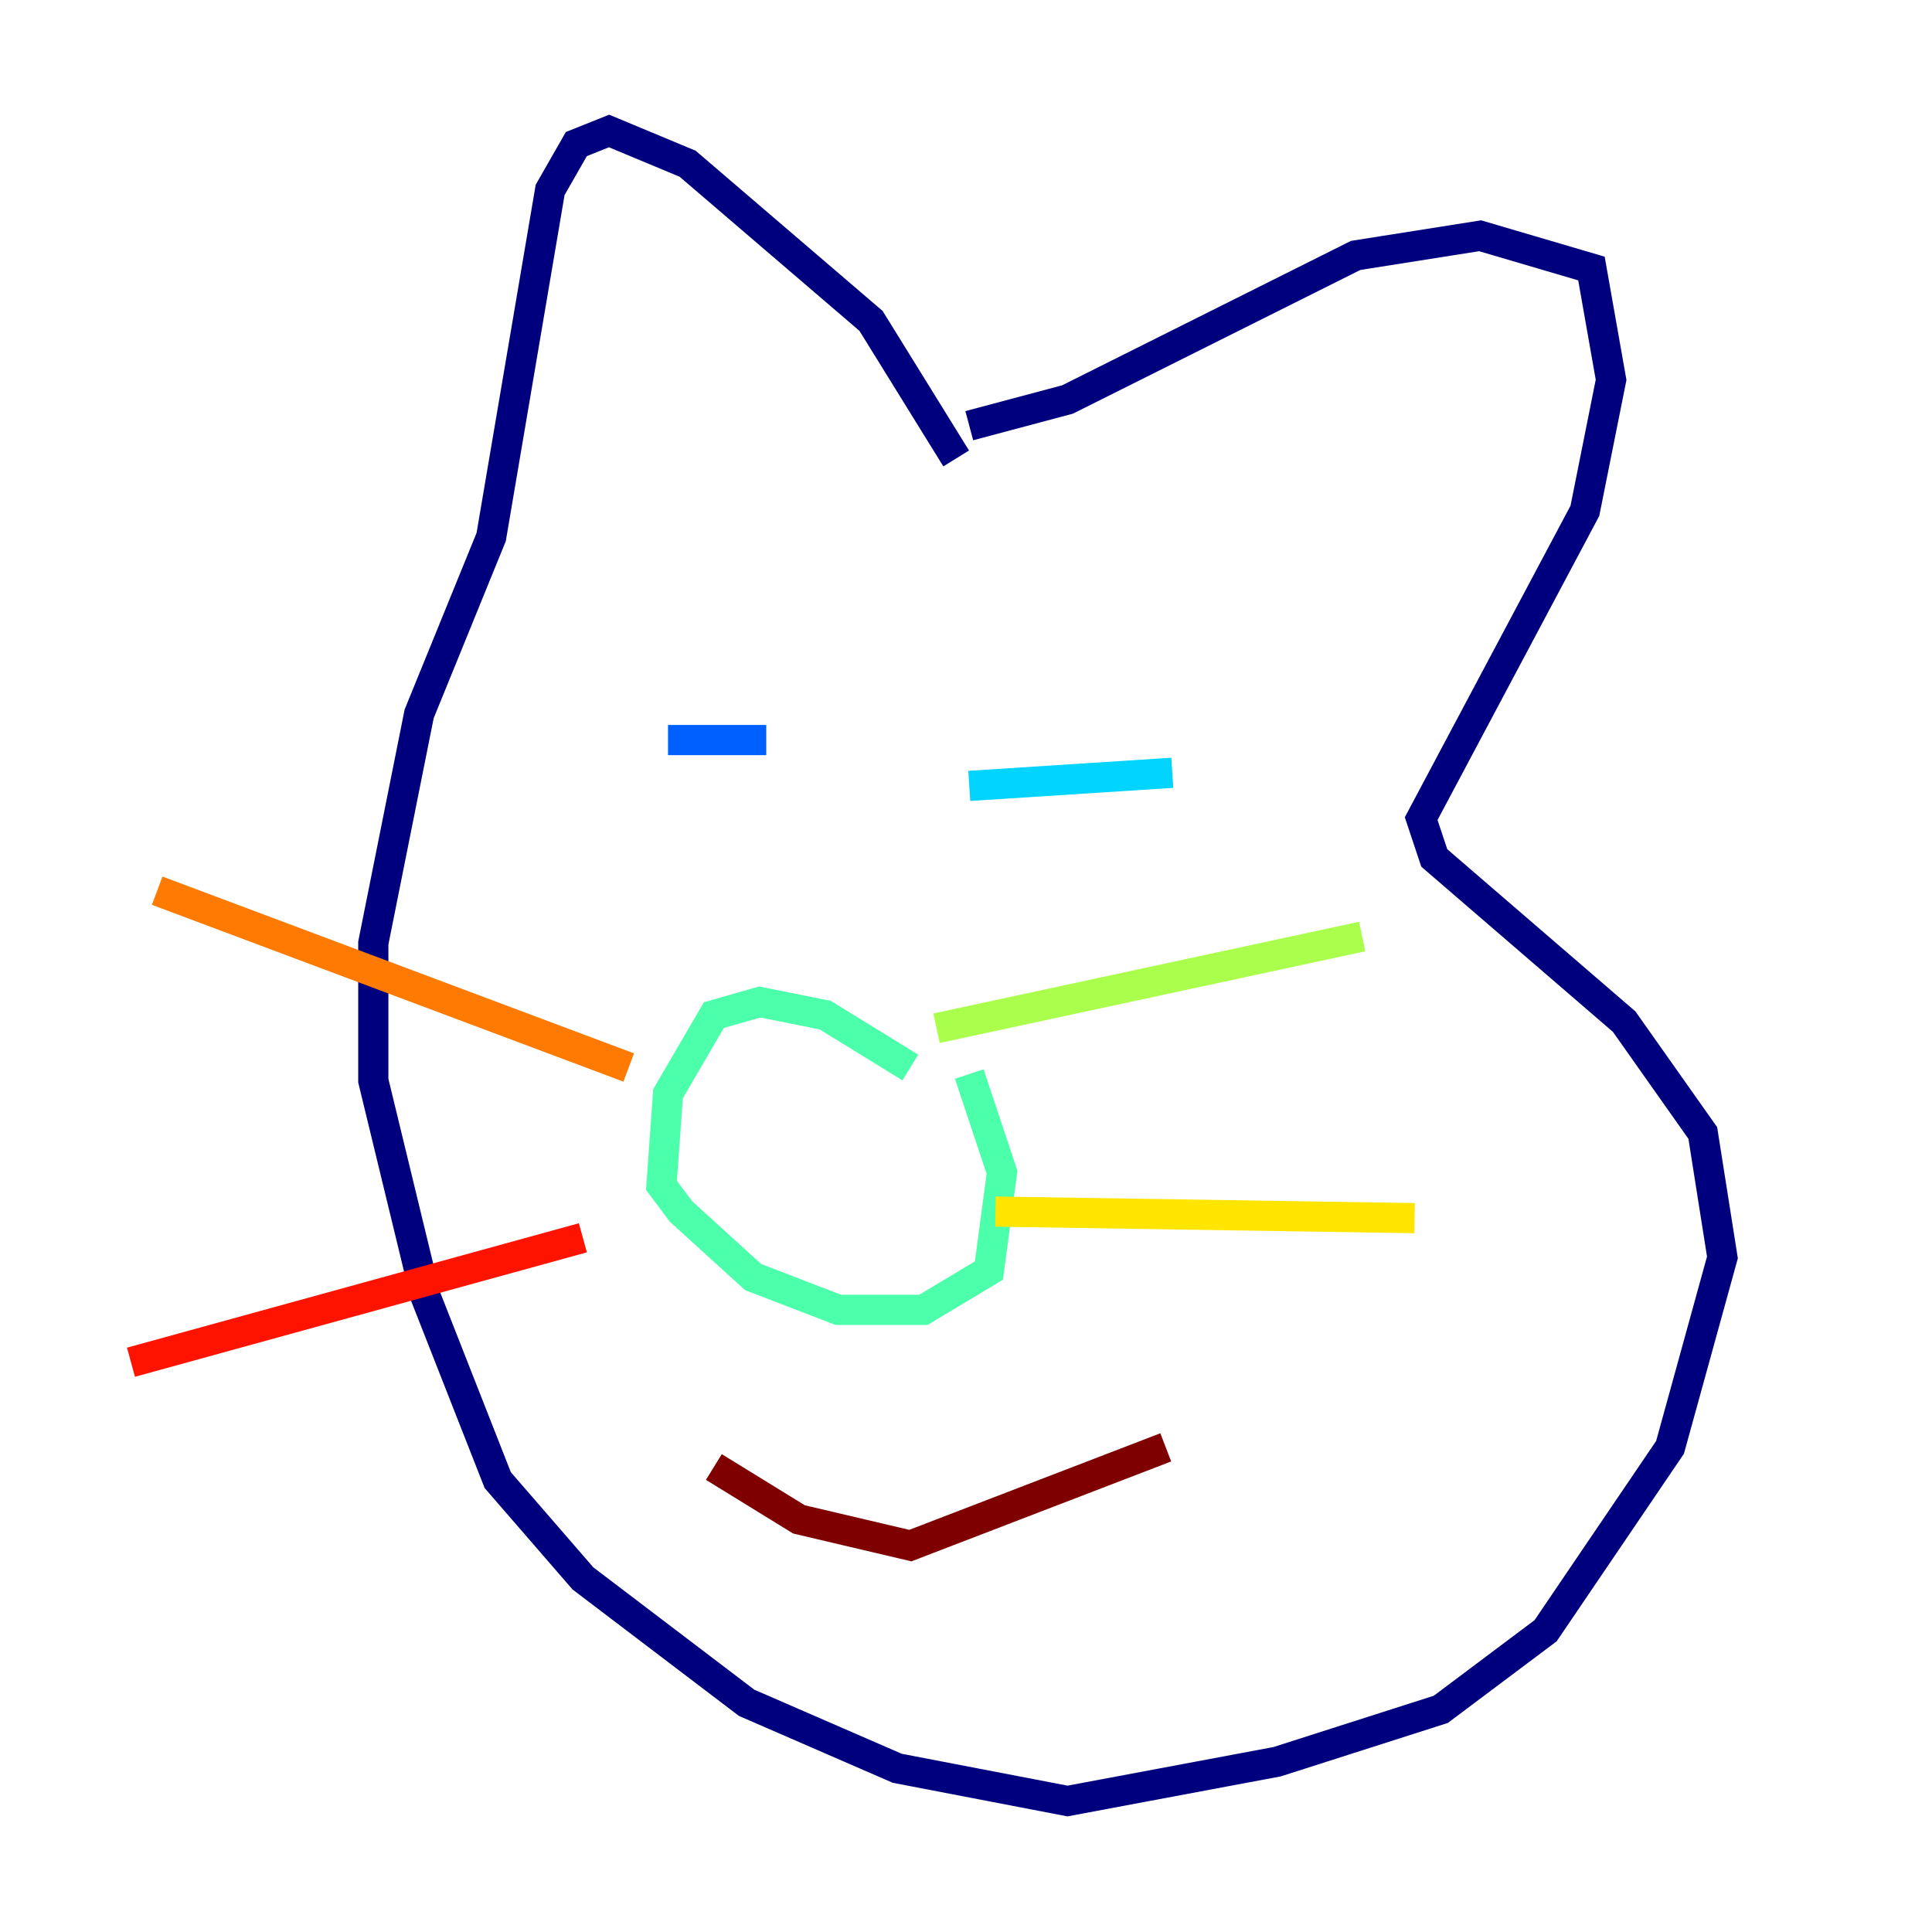<?xml version="1.0" encoding="utf-8" ?>
<svg baseProfile="tiny" height="128" version="1.2" viewBox="0,0,128,128" width="128" xmlns="http://www.w3.org/2000/svg" xmlns:ev="http://www.w3.org/2001/xml-events" xmlns:xlink="http://www.w3.org/1999/xlink"><defs /><polyline fill="none" points="63.349,30.373 57.709,21.261 45.559,10.848 40.352,8.678 38.183,9.546 36.447,12.583 32.542,35.58 27.77,47.295 24.732,62.481 24.732,71.593 28.203,85.912 32.976,98.061 38.617,104.57 49.464,112.814 59.444,117.153 70.725,119.322 84.61,116.719 95.458,113.248 102.4,108.041 110.644,95.891 114.115,83.308 112.814,75.064 107.607,67.688 95.024,56.841 94.156,54.237 105.003,33.844 106.739,25.166 105.437,17.79 98.061,15.62 89.817,16.922 70.725,26.468 64.217,28.203" stroke="#00007f" stroke-width="2" /><polyline fill="none" points="51.634,52.068 51.634,52.068" stroke="#0000fe" stroke-width="2" /><polyline fill="none" points="50.766,49.031 44.258,49.031" stroke="#0060ff" stroke-width="2" /><polyline fill="none" points="77.668,51.2 64.217,52.068" stroke="#00d4ff" stroke-width="2" /><polyline fill="none" points="60.312,70.725 54.671,67.254 50.332,66.386 47.295,67.254 44.258,72.461 43.824,78.536 45.125,80.271 49.898,84.61 55.539,86.78 61.18,86.78 65.519,84.176 66.386,77.668 64.217,71.159" stroke="#4cffaa" stroke-width="2" /><polyline fill="none" points="62.047,68.122 90.251,62.047" stroke="#aaff4c" stroke-width="2" /><polyline fill="none" points="65.953,80.271 93.722,80.705" stroke="#ffe500" stroke-width="2" /><polyline fill="none" points="41.654,70.725 10.414,59.01" stroke="#ff7a00" stroke-width="2" /><polyline fill="none" points="38.617,82.007 8.678,90.251" stroke="#fe1200" stroke-width="2" /><polyline fill="none" points="77.234,95.891 60.312,102.4 52.936,100.664 47.295,97.193" stroke="#7f0000" stroke-width="2" /></svg>